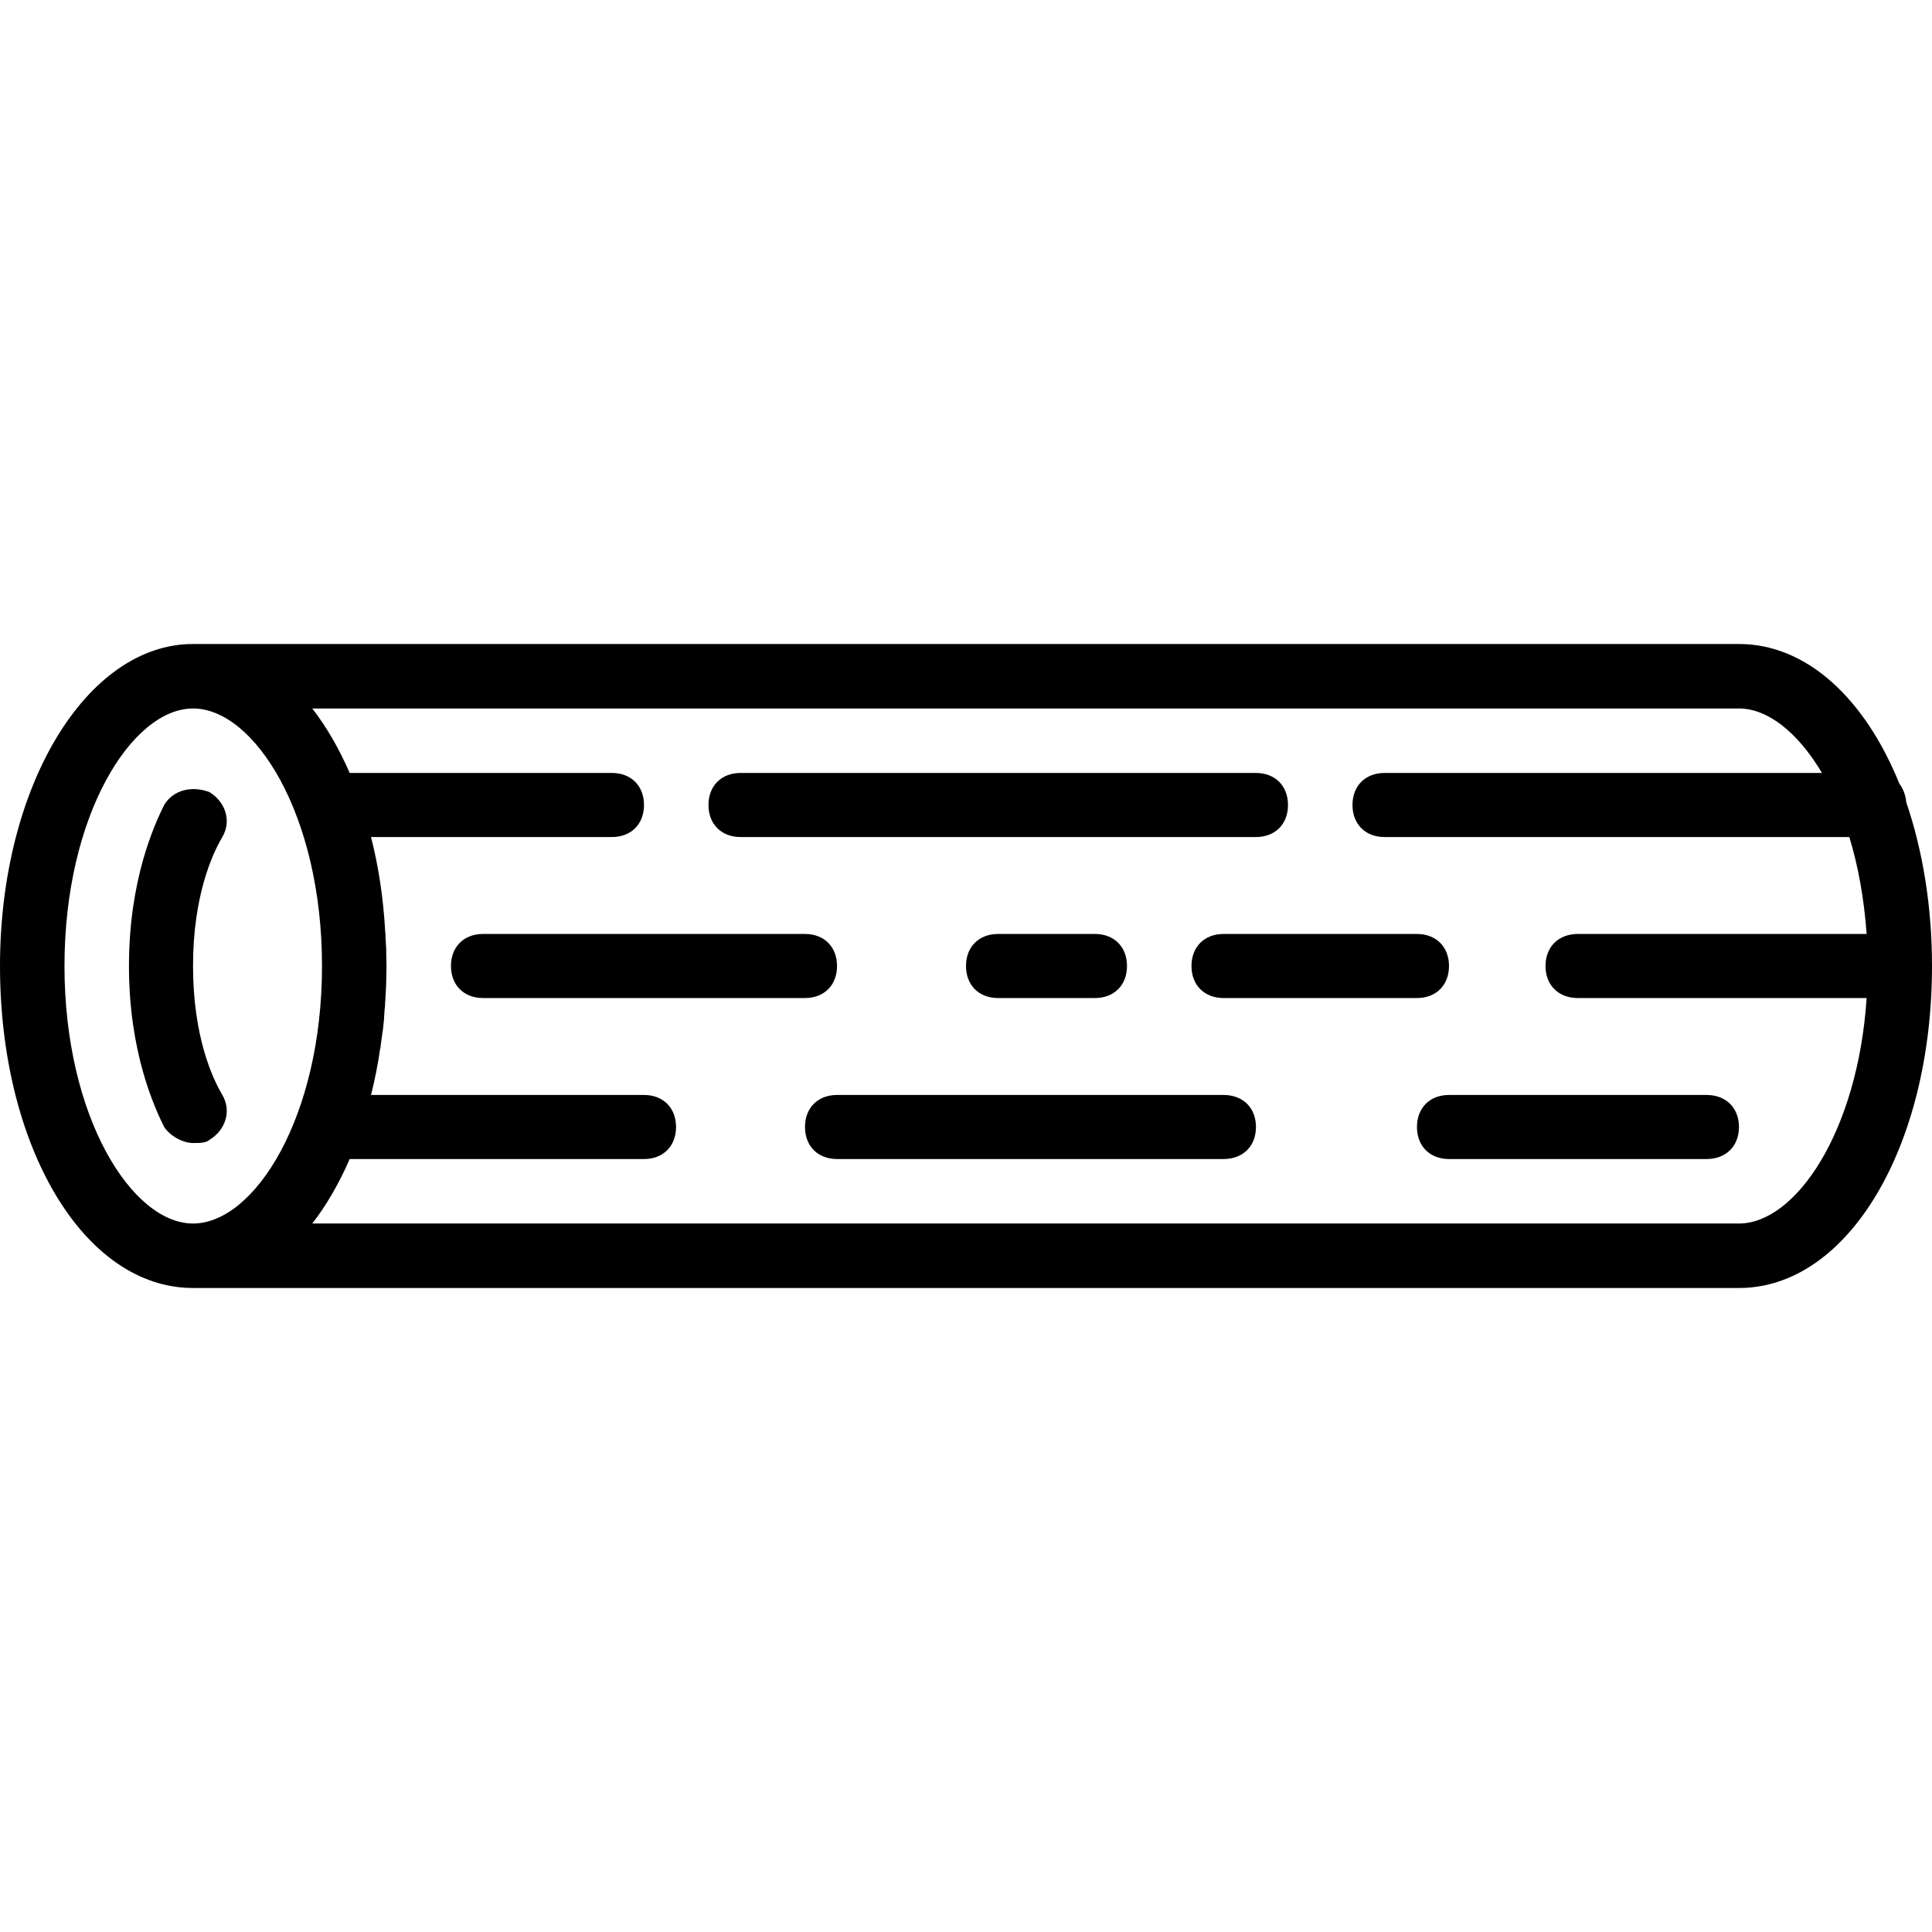<svg xmlns="http://www.w3.org/2000/svg" width="32" height="32" viewBox="0 0 24 24">
    <path d="M 2.602 14.16 C 2.801 14.039 2.879 13.801 2.762 13.602 C 2.641 13.398 2.398 12.879 2.398 12 C 2.398 11.121 2.641 10.602 2.762 10.398 C 2.879 10.199 2.801 9.961 2.602 9.84 C 2.398 9.762 2.16 9.801 2.039 10 C 1.922 10.238 1.602 10.922 1.602 12 C 1.602 13.078 1.922 13.762 2.039 14 C 2.121 14.121 2.281 14.199 2.398 14.199 C 2.48 14.199 2.559 14.199 2.602 14.16 Z M 2.602 14.16"/>
    <path d="M 23.68 9.965 C 23.672 9.875 23.641 9.797 23.594 9.734 C 23.168 8.68 22.445 8 21.602 8 L 2.398 8 C 1.078 8 0 9.762 0 12 C 0 14.238 1.039 16 2.398 16 L 21.602 16 C 22.961 16 24 14.238 24 12 C 24 11.254 23.883 10.559 23.68 9.965 Z M 0.801 12 C 0.801 10.121 1.641 8.801 2.398 8.801 C 3.16 8.801 4 10.121 4 12 C 4 13.879 3.16 15.199 2.398 15.199 C 1.641 15.199 0.801 13.879 0.801 12 Z M 21.602 15.199 L 3.879 15.199 C 4.055 14.973 4.211 14.703 4.344 14.398 L 8 14.398 C 8.238 14.398 8.398 14.238 8.398 14 C 8.398 13.762 8.238 13.602 8 13.602 L 4.609 13.602 C 4.656 13.414 4.695 13.223 4.723 13.023 C 4.727 13.02 4.727 13.012 4.727 13.004 C 4.734 12.957 4.738 12.91 4.746 12.863 C 4.75 12.836 4.754 12.809 4.758 12.781 C 4.762 12.742 4.766 12.703 4.77 12.664 C 4.773 12.625 4.773 12.59 4.777 12.551 C 4.781 12.516 4.785 12.484 4.785 12.449 C 4.789 12.402 4.789 12.355 4.793 12.309 C 4.793 12.281 4.797 12.254 4.797 12.227 C 4.797 12.152 4.801 12.078 4.801 12 C 4.801 11.926 4.797 11.852 4.797 11.777 C 4.793 11.734 4.793 11.691 4.789 11.648 C 4.789 11.621 4.789 11.598 4.785 11.57 C 4.762 11.156 4.703 10.766 4.609 10.398 L 7.602 10.398 C 7.84 10.398 8 10.238 8 10 C 8 9.762 7.84 9.602 7.602 9.602 L 4.344 9.602 C 4.211 9.297 4.055 9.027 3.879 8.801 L 21.602 8.801 C 21.957 8.801 22.332 9.094 22.633 9.602 L 17.199 9.602 C 16.961 9.602 16.801 9.762 16.801 10 C 16.801 10.238 16.961 10.398 17.199 10.398 L 22.973 10.398 C 23.082 10.754 23.156 11.16 23.188 11.602 L 19.602 11.602 C 19.359 11.602 19.199 11.762 19.199 12 C 19.199 12.238 19.359 12.398 19.602 12.398 L 23.188 12.398 C 23.078 14.062 22.305 15.199 21.602 15.199 Z M 21.602 15.199"/>
    <path d="M9.199 10.398L15.602 10.398C15.84 10.398 16 10.238 16 10 16 9.762 15.84 9.602 15.602 9.602L9.199 9.602C8.961 9.602 8.801 9.762 8.801 10 8.801 10.238 8.961 10.398 9.199 10.398zM12.398 11.602C12.16 11.602 12 11.762 12 12 12 12.238 12.16 12.398 12.398 12.398L13.602 12.398C13.84 12.398 14 12.238 14 12 14 11.762 13.84 11.602 13.602 11.602zM10.398 12C10.398 11.762 10.238 11.602 10 11.602L6 11.602C5.762 11.602 5.602 11.762 5.602 12 5.602 12.238 5.762 12.398 6 12.398L10 12.398C10.238 12.398 10.398 12.238 10.398 12zM14.801 12C14.801 12.238 14.961 12.398 15.199 12.398L17.602 12.398C17.84 12.398 18 12.238 18 12 18 11.762 17.84 11.602 17.602 11.602L15.199 11.602C14.961 11.602 14.801 11.762 14.801 12zM21.199 13.602L18 13.602C17.762 13.602 17.602 13.762 17.602 14 17.602 14.238 17.762 14.398 18 14.398L21.199 14.398C21.441 14.398 21.602 14.238 21.602 14 21.602 13.762 21.441 13.602 21.199 13.602zM15.199 13.602L10.398 13.602C10.16 13.602 10 13.762 10 14 10 14.238 10.16 14.398 10.398 14.398L15.199 14.398C15.441 14.398 15.602 14.238 15.602 14 15.602 13.762 15.441 13.602 15.199 13.602zM15.199 13.602"/>
</svg>
